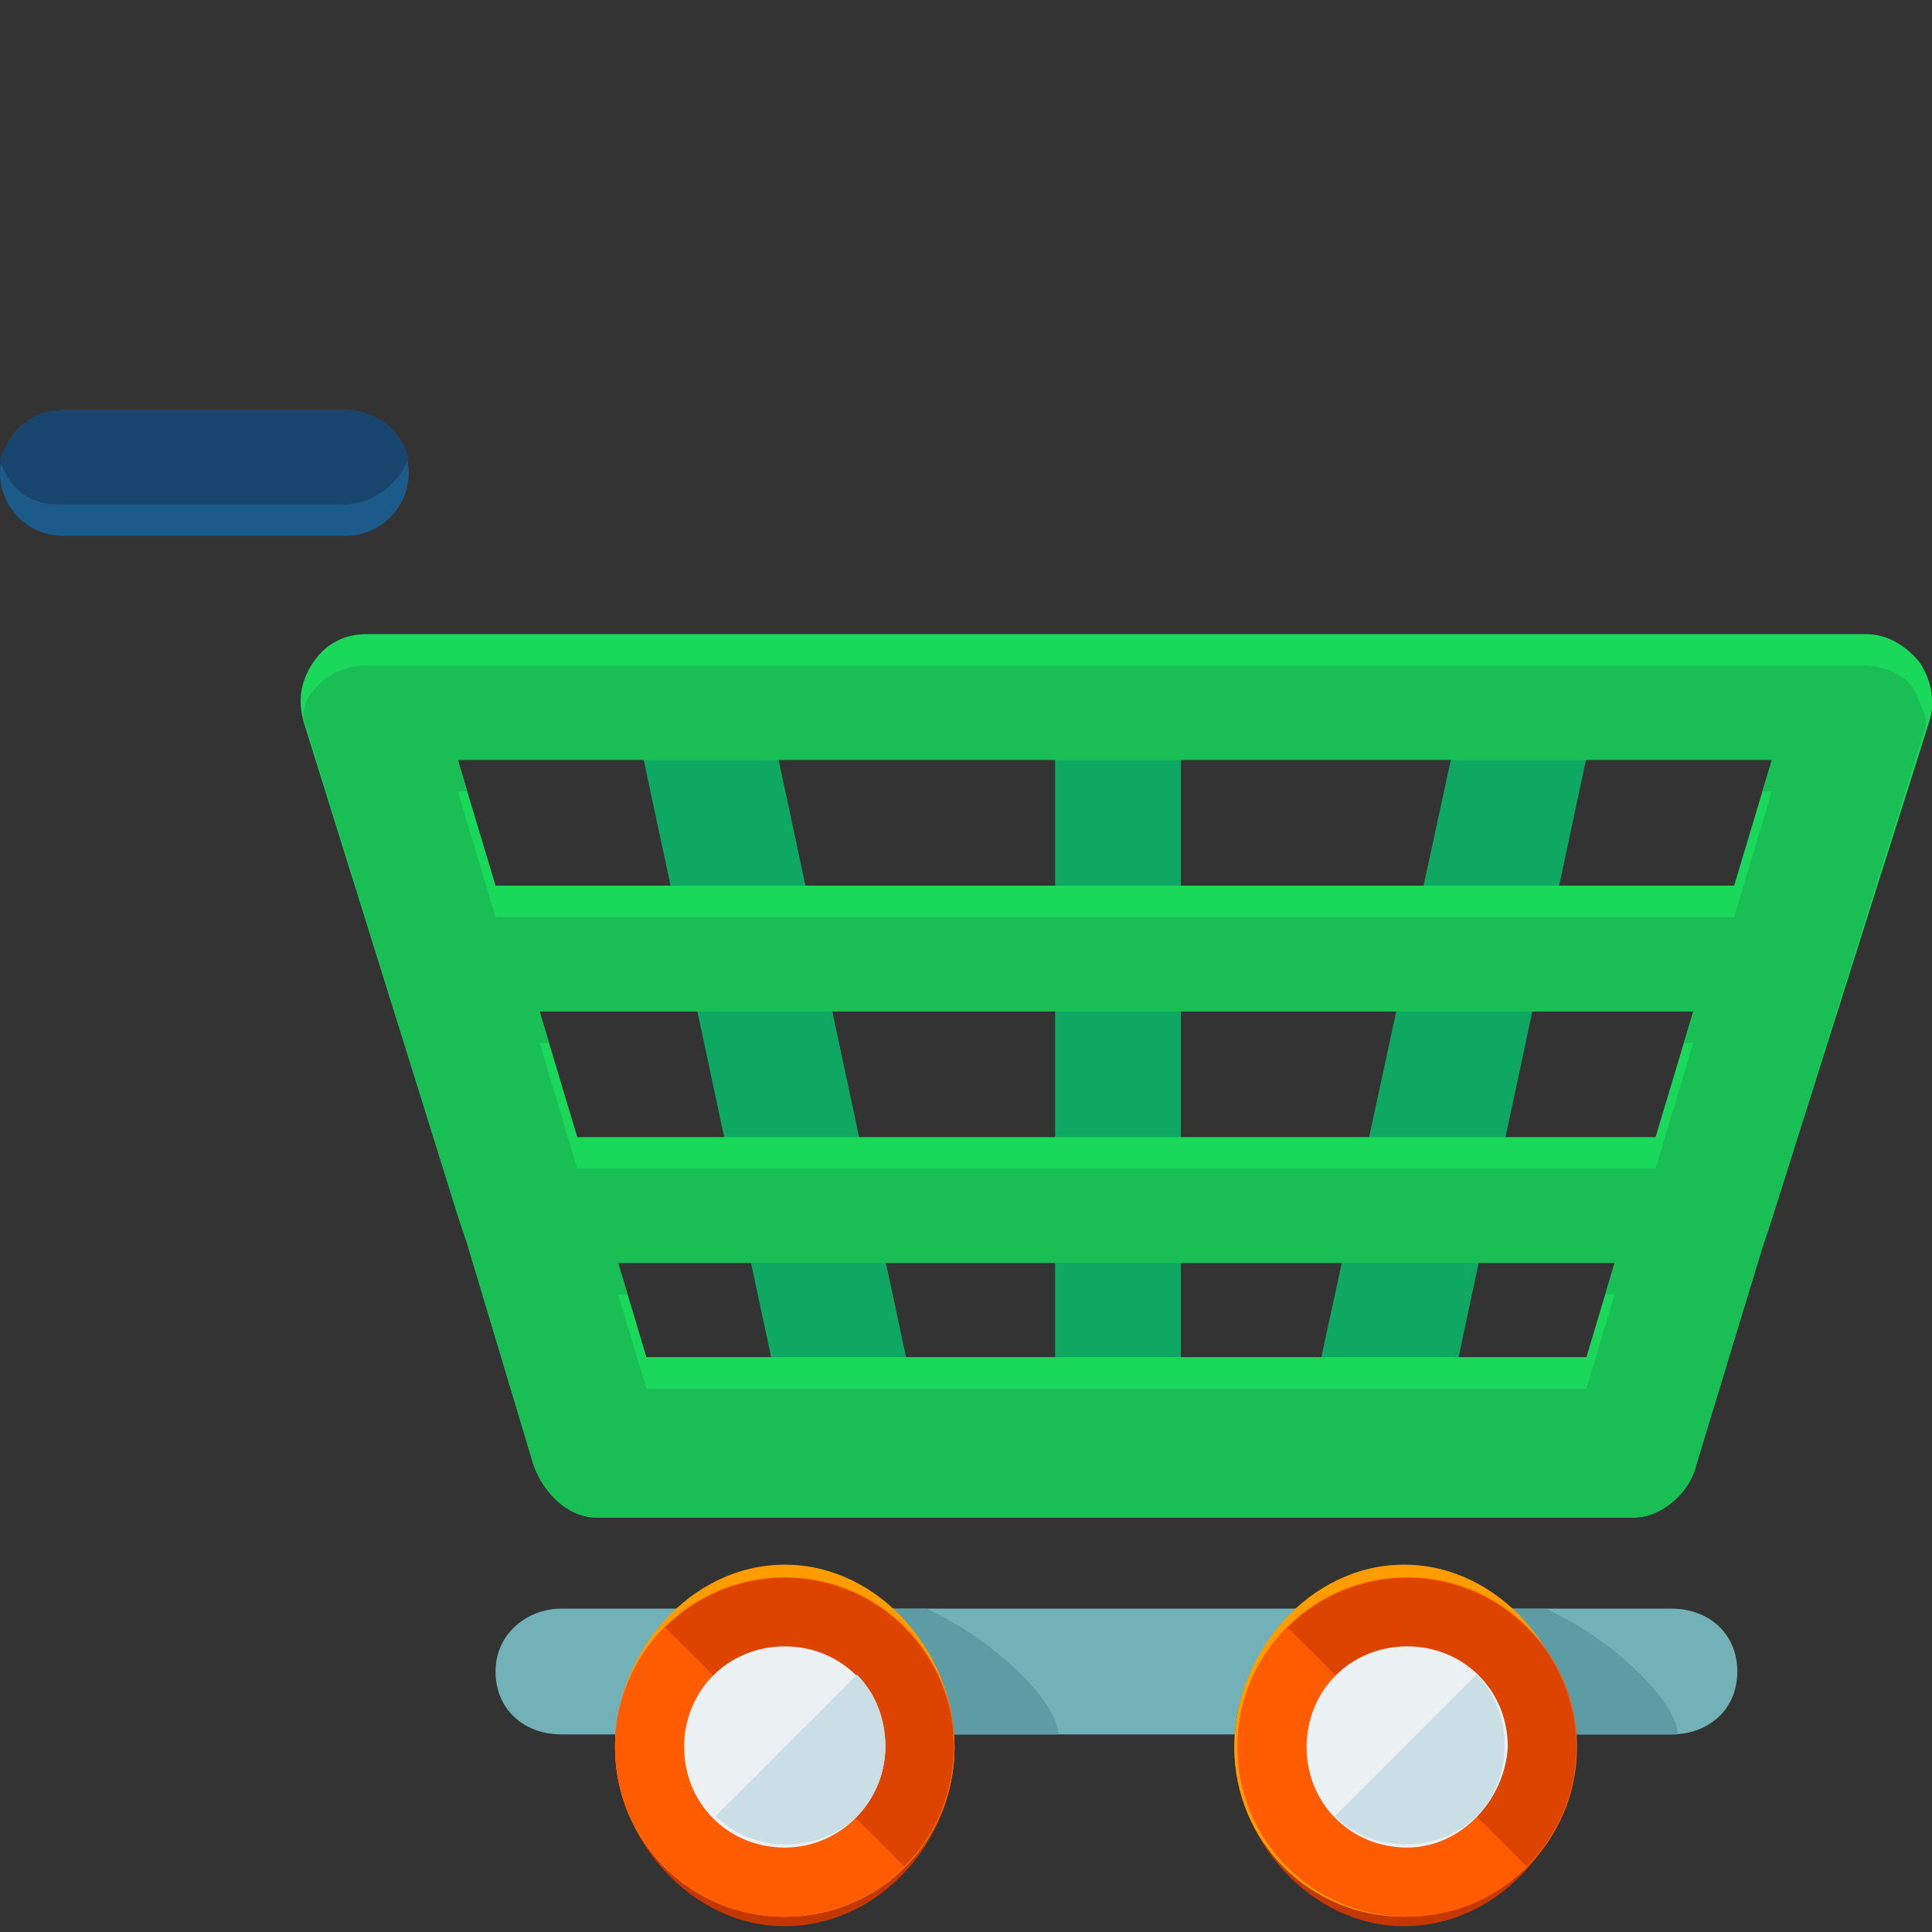 <svg xmlns="http://www.w3.org/2000/svg" xmlns:xlink="http://www.w3.org/1999/xlink" version="1.1" style="enable-background:new 0 0 496 496;" xml:space="preserve" width="80" height="80"><rect width="100%" height="100%" fill="#333333" stroke="none"/><rect id="backgroundrect" width="100%" height="100%" x="0" y="0" fill="none" stroke="none" class="" style=""/>



































<g class="currentLayer" style=""><title>Layer 1</title><g class=""><g id="svg_1" class="">
	<path style="fill:#0FA862;" d="M35.359,61.665 c-1.302,0 -2.473,-0.911 -2.734,-2.213 l-6.248,-29.29 c-0.26,-1.562 0.651,-2.994 2.083,-3.254 c1.562,-0.26 2.994,0.651 3.254,2.083 l6.248,29.29 c0.26,1.562 -0.651,2.994 -2.083,3.254 C35.75,61.534 35.619,61.665 35.359,61.665 z" id="svg_2"/>
	<path style="fill:#0FA862;" d="M56.968,61.665 c-0.13,0 -0.391,0 -0.651,0 c-1.562,-0.26 -2.473,-1.822 -2.083,-3.254 L60.613,28.99 c0.26,-1.562 1.822,-2.473 3.254,-2.083 c1.562,0.26 2.473,1.822 2.083,3.254 l-6.248,29.29 C59.442,60.753 58.27,61.665 56.968,61.665 z" id="svg_3"/>
	<path style="fill:#0FA862;" d="M46.294,61.014 c-1.562,0 -2.604,-1.302 -2.604,-2.734 v-29.29 c0,-1.562 1.041,-1.432 2.604,-1.432 s2.604,0 2.604,1.432 v29.29 C48.897,59.842 47.856,61.014 46.294,61.014 z" id="svg_4"/>
</g><path style="fill:#1AD85A;" d="M79.879,29.902 c0.26,-0.781 0.13,-1.692 -0.391,-2.473 c-0.521,-0.651 -1.302,-1.172 -2.213,-1.172 H15.182 c-0.911,0 -1.692,0.391 -2.213,1.172 c-0.521,0.781 -0.651,1.562 -0.391,2.473 L18.957,50.339 l0.391,1.172 l2.734,9.112 c0.391,1.172 1.432,2.213 2.604,2.213 h42.958 c1.172,0 2.343,-1.041 2.604,-2.213 l2.734,-8.982 l0.391,-1.172 L79.879,29.902 zM22.341,41.878 h47.775 l-1.562,5.207 H23.904 L22.341,41.878 zM73.37,31.464 l-1.562,5.207 H20.519 l-1.562,-5.207 H73.37 zM26.767,56.197 l-1.172,-3.905 h41.266 l-1.172,3.905 H26.767 z" id="svg_5" class=""/><path style="fill:#19BF55;" d="M77.146,27.558 H15.182 c-0.911,0 -1.692,0.391 -2.213,1.041 c-0.26,0.26 -0.391,0.651 -0.391,1.041 v0.13 L18.957,50.339 l0.391,1.172 l2.734,9.112 c0.391,1.172 1.432,2.213 2.604,2.213 h42.958 c1.172,0 2.343,-1.041 2.604,-2.213 l2.734,-8.982 l0.391,-1.172 l6.379,-20.438 c0,0 0,-0.13 0,-0.26 c-0.13,-0.391 -0.26,-0.651 -0.391,-1.041 C78.968,27.949 78.057,27.558 77.146,27.558 zM66.862,53.594 l-1.172,3.905 H26.767 l-1.172,-3.905 h0.391 l-0.391,-1.302 h41.266 l-0.391,1.302 H66.862 zM70.116,43.18 l-1.562,5.207 H23.904 l-1.562,-5.207 h0.391 l-0.391,-1.302 h47.775 l-0.391,1.302 H70.116 zM73.37,32.765 l-1.562,5.207 H20.519 l-1.562,-5.207 h0.391 l-0.391,-1.302 h54.414 l-0.391,1.302 H73.37 z" id="svg_6" class=""/><path style="fill:#72B1B7;" d="M69.205,71.818 H23.253 c-1.562,0 -2.734,-1.041 -2.734,-2.604 s1.302,-2.604 2.734,-2.604 h45.952 c1.562,0 2.734,1.041 2.734,2.604 C71.939,70.777 70.767,71.818 69.205,71.818 z" id="svg_7" class=""/><path style="fill:#5D9BA5;" d="M25.596,71.818 h18.225 c0,-1.302 -2.604,-3.905 -5.467,-5.207 h-9.763 C26.637,67.913 25.596,70.517 25.596,71.818 z" id="svg_8" class=""/><path style="fill:#C43700;" d="M39.525,72.339 c0,3.905 -3.124,7.42 -7.03,7.42 S25.466,76.114 25.466,72.339 c0,-3.905 3.124,-7.03 7.03,-7.03 S39.525,68.434 39.525,72.339 z" id="svg_9" class=""/><path style="fill:#FF9D00;" d="M39.525,72.339 c0,3.905 -3.124,7.03 -7.03,7.03 S25.466,76.244 25.466,72.339 s3.124,-7.55 7.03,-7.55 C36.4,64.789 39.525,68.434 39.525,72.339 z" id="svg_10" class=""/><circle style="fill:#FF5B00;" cx="32.495" cy="72.339" r="7.03" id="svg_11" class=""/><path style="fill:#DD4400;" d="M27.548,67.392 c2.734,-2.734 7.16,-2.734 9.893,0 s2.734,7.16 0,9.893 " id="svg_12" class=""/><path style="fill:#EBF0F2;" d="M32.495,76.505 c-2.343,0 -4.166,-1.822 -4.166,-4.166 s1.822,-4.166 4.166,-4.166 s4.166,1.822 4.166,4.166 C36.661,74.552 34.838,76.505 32.495,76.505 z" id="svg_13" class=""/><path style="fill:#CADFE5;" d="M35.489,69.345 c1.562,1.562 1.562,4.296 0,5.858 s-4.296,1.562 -5.858,0 " id="svg_14" class=""/><path style="fill:#5D9BA5;" d="M51.241,71.818 h18.225 c0,-1.302 -2.604,-3.905 -5.467,-5.207 H54.104 C52.412,67.913 51.241,70.517 51.241,71.818 z" id="svg_15" class=""/><path style="fill:#C43700;" d="M65.169,72.339 c0,3.905 -3.124,7.42 -7.03,7.42 s-7.03,-3.645 -7.03,-7.42 c0,-3.905 3.124,-7.03 7.03,-7.03 S65.169,68.434 65.169,72.339 z" id="svg_16" class=""/><path style="fill:#FF9D00;" d="M65.169,72.339 c0,3.905 -3.124,7.03 -7.03,7.03 s-7.03,-3.124 -7.03,-7.03 s3.124,-7.55 7.03,-7.55 C62.045,64.789 65.169,68.434 65.169,72.339 z" id="svg_17" class=""/><circle style="fill:#FF5B00;" cx="58.27" cy="72.339" r="7.03" id="svg_18" class=""/><path style="fill:#DD4400;" d="M53.323,67.392 c2.734,-2.734 7.16,-2.734 9.893,0 s2.734,7.16 0,9.893 " id="svg_19" class=""/><path style="fill:#EBF0F2;" d="M58.27,76.505 c-2.343,0 -4.166,-1.822 -4.166,-4.166 s1.822,-4.166 4.166,-4.166 s4.166,1.822 4.166,4.166 C62.305,74.552 60.483,76.505 58.27,76.505 z" id="svg_20" class=""/><path style="fill:#CADFE5;" d="M61.134,69.345 c1.562,1.562 1.562,4.296 0,5.858 s-4.296,1.562 -5.858,0 " id="svg_21" class=""/><path style="fill:#1B5A89;" d="M16.923,19.585 c0,1.432 -1.172,2.604 -2.604,2.604 h-11.716 c-1.432,0 -2.604,-1.172 -2.604,-2.604 l0,0 c0,-1.432 1.172,-2.604 2.604,-2.604 h11.716 C15.751,16.982 16.923,18.153 16.923,19.585 L16.923,19.585 z" id="svg_22" class=""/><path style="fill:#18456D;" d="M2.473,16.982 c-1.172,0 -2.213,1.041 -2.473,2.083 c0.391,1.172 1.172,1.822 2.473,1.822 h11.716 c1.172,0 2.343,-0.781 2.734,-1.953 c-0.391,-1.302 -1.432,-1.953 -2.734,-1.953 H2.473 z" id="svg_23" class=""/><g id="svg_24" class="">
</g><g id="svg_25" class="">
</g><g id="svg_26" class="">
</g><g id="svg_27" class="">
</g><g id="svg_28" class="">
</g><g id="svg_29" class="">
</g><g id="svg_30" class="">
</g><g id="svg_31" class="">
</g><g id="svg_32" class="">
</g><g id="svg_33" class="">
</g><g id="svg_34" class="">
</g><g id="svg_35" class="">
</g><g id="svg_36" class="">
</g><g id="svg_37" class="">
</g><g id="svg_38" class="">
</g></g></g></svg>